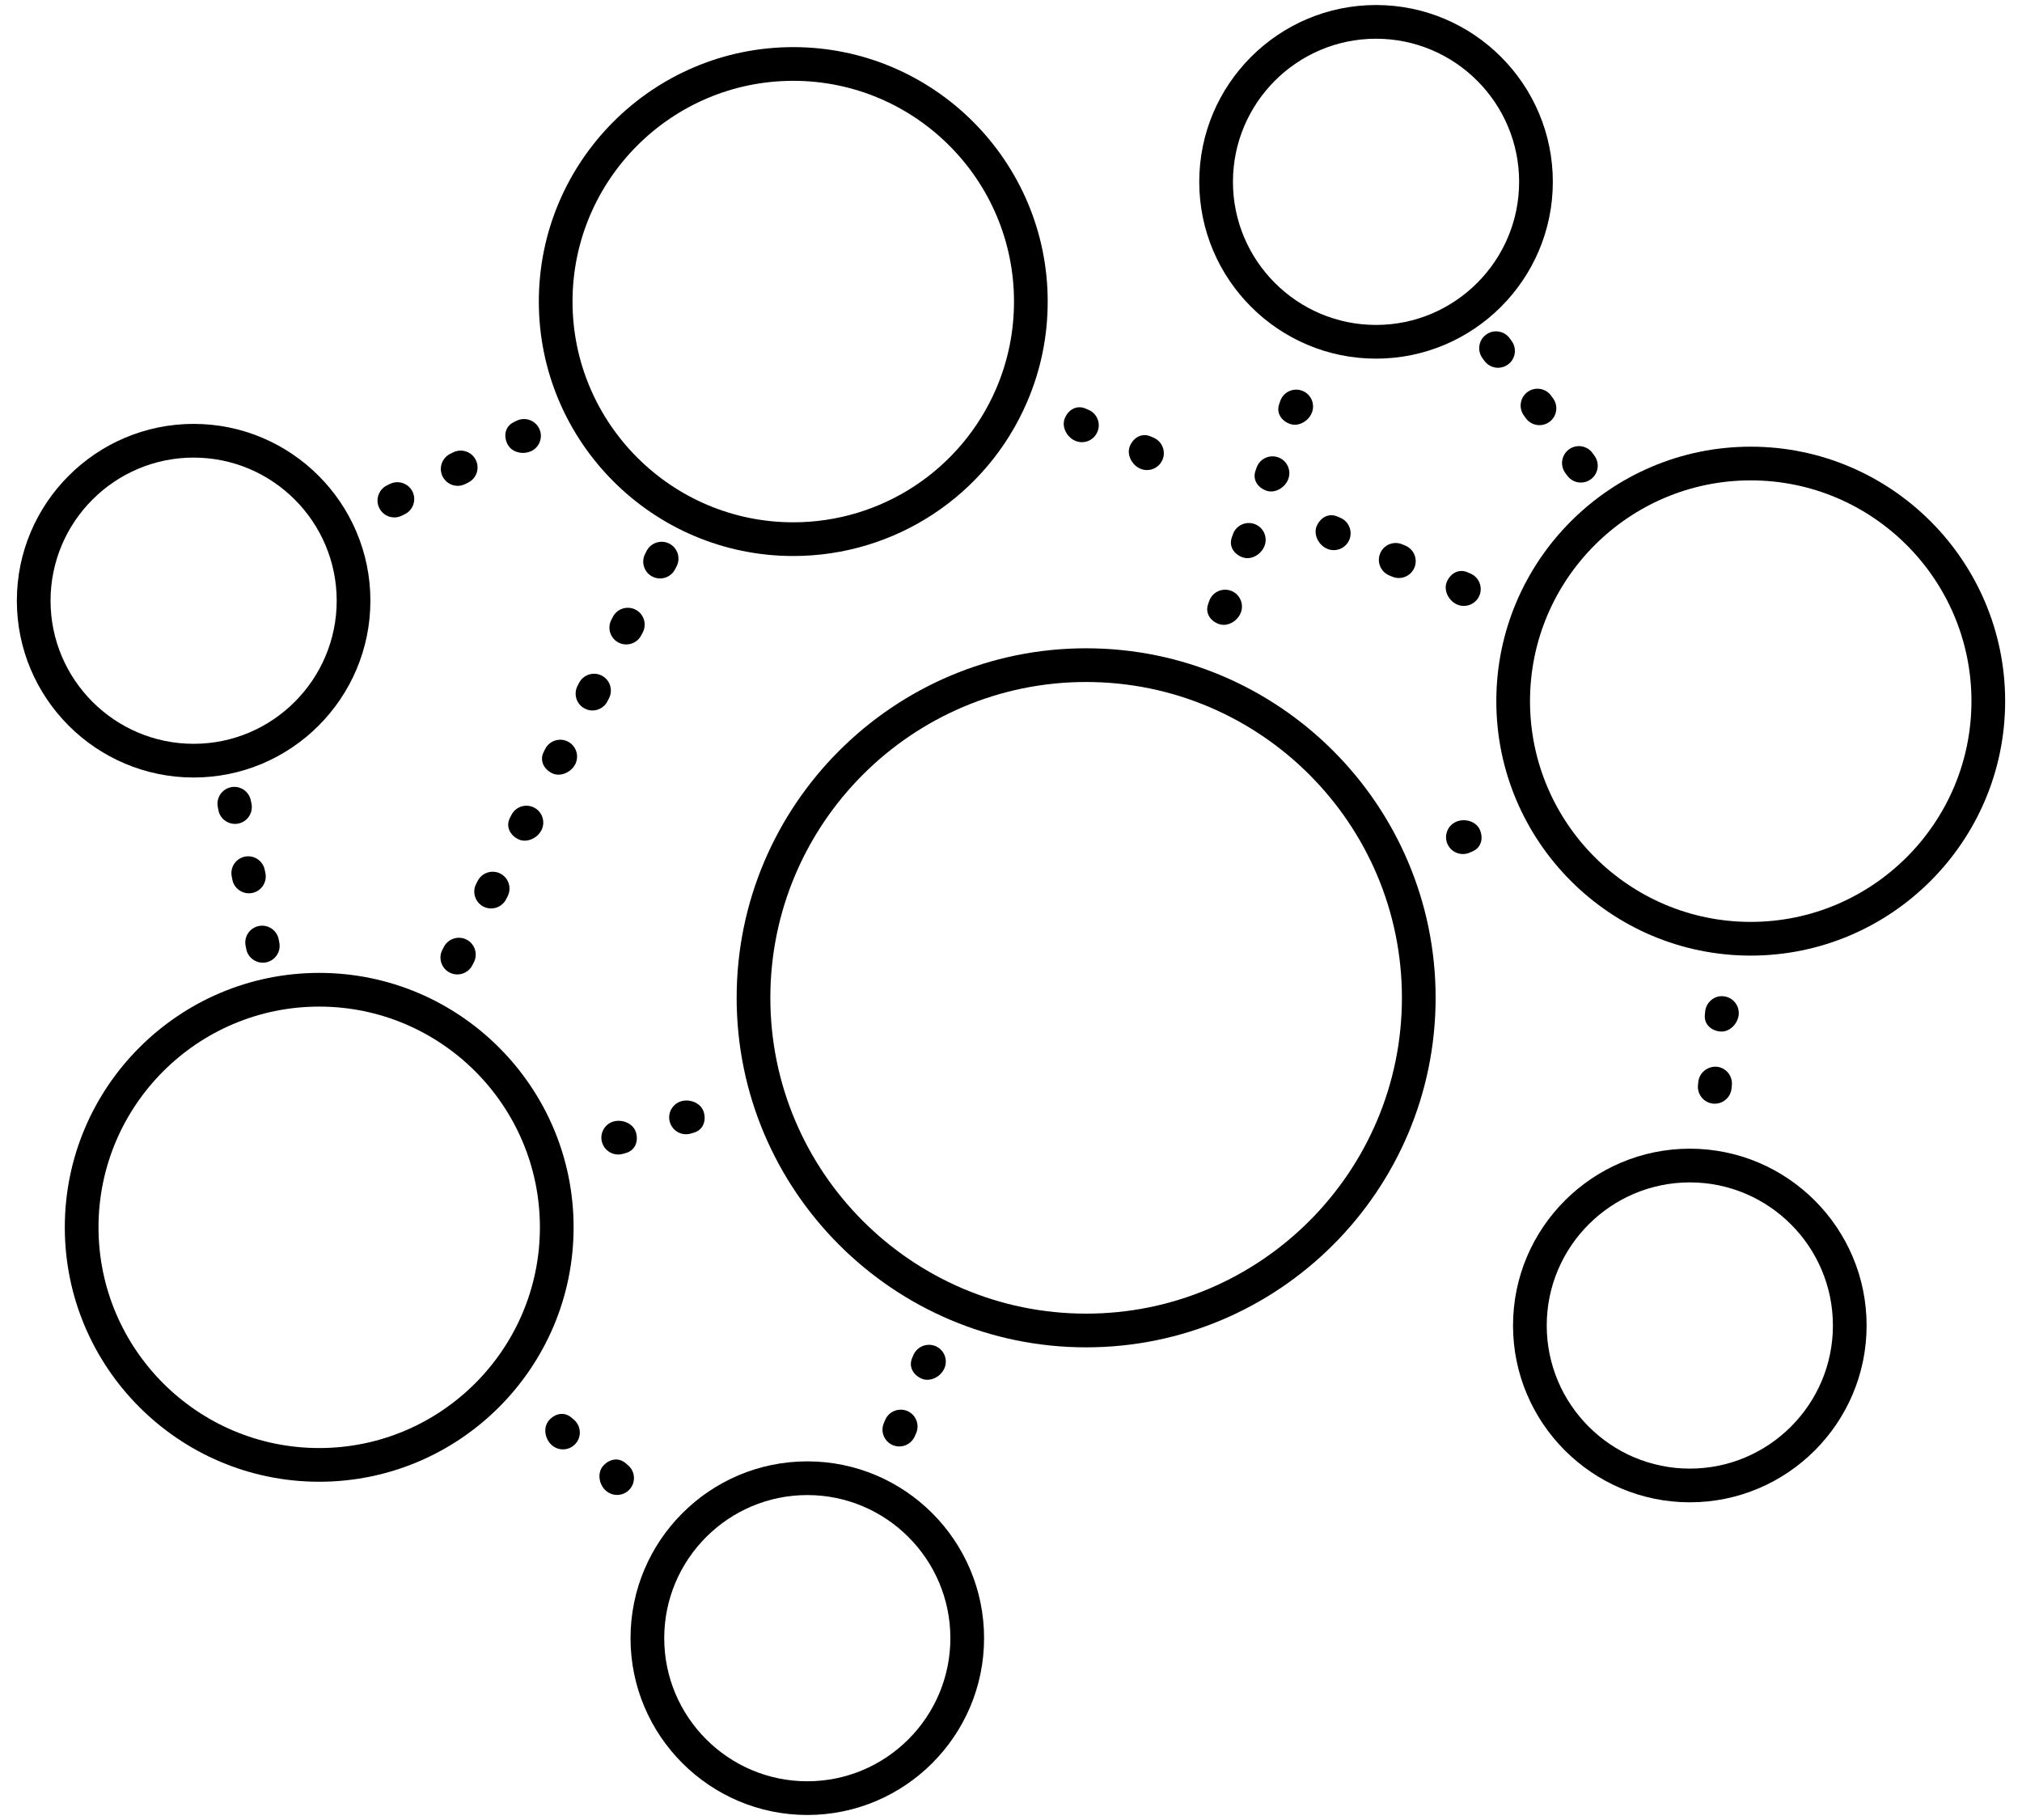 <?xml version="1.0" encoding="UTF-8"?>
<svg width="60px" height="54px" viewBox="0 0 60 54" version="1.1" xmlns="http://www.w3.org/2000/svg" xmlns:xlink="http://www.w3.org/1999/xlink">
    <!-- Generator: Sketch 52.6 (67491) - http://www.bohemiancoding.com/sketch -->
    <title>Group</title>
    <desc>Created with Sketch.</desc>
    <g id="Page-1" stroke="none" stroke-width="1" fill="none" fill-rule="evenodd">
        <g id="noun_Network_244890" transform="translate(-730, -14)" fill="#000000">
            <g id="Group" transform="translate(730, 14)">
                <path d="M7.269,25.416 C6.998,25.47 6.822,25.733 6.876,26.004 L6.896,26.102 C6.942,26.34 7.151,26.504 7.385,26.504 C7.418,26.504 7.45,26.501 7.483,26.495 C7.754,26.441 7.93,26.178 7.876,25.907 L7.856,25.809 C7.803,25.537 7.533,25.363 7.269,25.416 Z" id="Path"></path>
                <path d="M7.288,28.063 L7.308,28.161 C7.354,28.399 7.563,28.563 7.797,28.563 C7.83,28.563 7.862,28.561 7.896,28.554 C8.166,28.5 8.342,28.237 8.288,27.966 L8.269,27.868 C8.215,27.596 7.948,27.421 7.681,27.475 C7.41,27.529 7.234,27.792 7.288,28.063 Z" id="Path"></path>
                <path d="M6.855,23.357 C6.585,23.411 6.409,23.674 6.463,23.945 L6.482,24.043 C6.529,24.281 6.738,24.445 6.972,24.445 C7.005,24.445 7.037,24.442 7.07,24.436 C7.341,24.382 7.517,24.119 7.463,23.848 L7.443,23.75 C7.39,23.478 7.121,23.3 6.855,23.357 Z" id="Path"></path>
                <path d="M36.585,15.852 L36.552,15.946 C36.46,16.207 36.613,16.445 36.874,16.537 C36.92,16.553 36.968,16.561 37.016,16.561 C37.235,16.561 37.453,16.398 37.528,16.184 C37.62,15.924 37.483,15.638 37.223,15.546 C36.961,15.455 36.676,15.592 36.585,15.852 Z" id="Path"></path>
                <path d="M38.28,12.579 C38.326,12.596 38.374,12.603 38.422,12.603 C38.642,12.603 38.859,12.441 38.935,12.227 C39.026,11.966 38.89,11.681 38.629,11.589 C38.367,11.498 38.082,11.635 37.991,11.895 L37.958,11.989 C37.866,12.249 38.02,12.487 38.28,12.579 Z" id="Path"></path>
                <path d="M35.882,17.831 L35.849,17.925 C35.757,18.186 35.91,18.424 36.171,18.516 C36.217,18.532 36.265,18.54 36.312,18.54 C36.532,18.54 36.75,18.377 36.825,18.163 C36.917,17.903 36.78,17.617 36.52,17.525 C36.258,17.434 35.973,17.571 35.882,17.831 Z" id="Path"></path>
                <path d="M37.288,13.874 L37.255,13.968 C37.163,14.228 37.316,14.466 37.577,14.558 C37.623,14.575 37.671,14.582 37.719,14.582 C37.938,14.582 38.156,14.42 38.231,14.206 C38.323,13.945 38.187,13.66 37.926,13.568 C37.664,13.477 37.379,13.613 37.288,13.874 Z" id="Path"></path>
                <path d="M51.084,30.607 C51.344,30.607 51.57,30.364 51.594,30.102 C51.618,29.827 51.415,29.584 51.14,29.56 C50.879,29.527 50.622,29.737 50.598,30.014 L50.589,30.113 C50.564,30.388 50.772,30.581 51.047,30.605 C51.06,30.606 51.072,30.607 51.084,30.607 Z" id="Path"></path>
                <path d="M50.395,32.099 L50.385,32.198 C50.358,32.473 50.56,32.718 50.834,32.745 C50.851,32.746 50.867,32.747 50.884,32.747 C51.138,32.747 51.355,32.554 51.381,32.296 L51.391,32.196 C51.417,31.921 51.216,31.677 50.941,31.65 C50.676,31.632 50.422,31.823 50.395,32.099 Z" id="Path"></path>
                <path d="M44.047,10.705 C44.145,10.84 44.298,10.912 44.452,10.912 C44.554,10.912 44.656,10.881 44.745,10.817 C44.969,10.656 45.02,10.343 44.857,10.119 L44.799,10.038 C44.637,9.814 44.324,9.764 44.101,9.926 C43.877,10.087 43.826,10.4 43.988,10.624 L44.047,10.705 Z" id="Path"></path>
                <path d="M46.505,14.111 C46.603,14.246 46.756,14.318 46.91,14.318 C47.012,14.318 47.114,14.287 47.203,14.223 C47.427,14.062 47.478,13.749 47.315,13.525 L47.257,13.444 C47.095,13.219 46.782,13.17 46.559,13.332 C46.335,13.493 46.284,13.806 46.446,14.03 L46.505,14.111 Z" id="Path"></path>
                <path d="M45.33,11.628 C45.106,11.79 45.056,12.103 45.218,12.327 L45.276,12.408 C45.374,12.543 45.527,12.615 45.682,12.615 C45.783,12.615 45.886,12.584 45.975,12.52 C46.198,12.358 46.249,12.045 46.087,11.822 L46.028,11.741 C45.866,11.516 45.553,11.467 45.33,11.628 Z" id="Path"></path>
                <path d="M26.269,42.125 L26.229,42.217 C26.118,42.47 26.233,42.764 26.486,42.875 C26.552,42.903 26.619,42.917 26.687,42.917 C26.879,42.917 27.062,42.804 27.145,42.616 L27.185,42.524 C27.295,42.271 27.18,41.977 26.927,41.866 C26.675,41.758 26.38,41.872 26.269,42.125 Z" id="Path"></path>
                <path d="M27.345,40.903 C27.4,40.928 27.459,40.939 27.518,40.939 C27.727,40.939 27.937,40.798 28.023,40.601 C28.134,40.348 28.02,40.053 27.767,39.942 C27.516,39.834 27.219,39.946 27.107,40.199 L27.067,40.291 C26.957,40.543 27.092,40.792 27.345,40.903 Z" id="Path"></path>
                <path d="M18.312,44.355 C18.453,44.355 18.595,44.295 18.693,44.178 C18.872,43.968 18.846,43.652 18.635,43.474 L18.559,43.409 C18.349,43.232 18.071,43.289 17.892,43.5 C17.713,43.711 17.777,44.059 17.988,44.237 C18.082,44.316 18.197,44.355 18.312,44.355 Z" id="Path"></path>
                <path d="M16.705,43.003 C16.847,43.003 16.988,42.943 17.087,42.826 C17.266,42.615 17.239,42.3 17.028,42.121 L16.952,42.057 C16.741,41.879 16.465,41.936 16.285,42.148 C16.106,42.358 16.171,42.706 16.382,42.885 C16.476,42.964 16.591,43.003 16.705,43.003 Z" id="Path"></path>
                <path d="M15.521,13.438 C15.608,13.438 15.695,13.418 15.773,13.38 C16.021,13.256 16.12,12.956 15.997,12.709 C15.872,12.461 15.575,12.364 15.326,12.485 L15.237,12.53 C14.99,12.653 14.935,12.932 15.059,13.178 C15.143,13.348 15.331,13.438 15.521,13.438 Z" id="Path"></path>
                <path d="M13.581,14.415 C13.656,14.415 13.732,14.397 13.805,14.362 L13.895,14.317 C14.142,14.193 14.241,13.893 14.118,13.646 C13.994,13.398 13.694,13.3 13.447,13.422 L13.357,13.467 C13.11,13.591 13.011,13.891 13.134,14.138 C13.222,14.313 13.398,14.415 13.581,14.415 Z" id="Path"></path>
                <path d="M11.702,15.352 C11.777,15.352 11.853,15.335 11.924,15.3 L12.014,15.255 C12.261,15.133 12.362,14.833 12.24,14.585 C12.118,14.337 11.815,14.238 11.57,14.359 L11.48,14.403 C11.233,14.526 11.132,14.826 11.254,15.073 C11.341,15.25 11.519,15.352 11.702,15.352 Z" id="Path"></path>
                <path d="M16.376,22.939 C16.438,22.971 16.505,22.985 16.572,22.985 C16.772,22.985 16.978,22.858 17.07,22.674 C17.195,22.428 17.096,22.127 16.85,22.002 C16.604,21.877 16.302,21.976 16.178,22.223 L16.133,22.312 C16.008,22.559 16.13,22.815 16.376,22.939 Z" id="Path"></path>
                <path d="M17.581,21.08 C17.762,21.08 17.938,20.98 18.025,20.808 L18.071,20.719 C18.198,20.473 18.101,20.172 17.855,20.045 C17.611,19.92 17.309,20.016 17.183,20.262 L17.137,20.351 C17.01,20.597 17.107,20.898 17.353,21.024 C17.426,21.062 17.504,21.08 17.581,21.08 Z" id="Path"></path>
                <path d="M15.847,23.96 C15.6,23.835 15.3,23.934 15.175,24.181 L15.13,24.27 C15.005,24.517 15.127,24.773 15.373,24.897 C15.436,24.929 15.502,24.943 15.569,24.943 C15.77,24.943 15.975,24.816 16.067,24.632 C16.192,24.386 16.093,24.085 15.847,23.96 Z" id="Path"></path>
                <path d="M13.341,28.856 C13.414,28.894 13.492,28.912 13.57,28.912 C13.751,28.912 13.926,28.813 14.015,28.642 L14.061,28.553 C14.187,28.307 14.091,28.006 13.846,27.879 C13.603,27.754 13.3,27.848 13.172,28.094 L13.126,28.183 C12.999,28.428 13.096,28.729 13.341,28.856 Z" id="Path"></path>
                <path d="M19.862,16.13 C19.619,16.005 19.316,16.099 19.188,16.345 L19.143,16.434 C19.016,16.679 19.112,16.98 19.357,17.107 C19.431,17.145 19.509,17.163 19.587,17.163 C19.768,17.163 19.942,17.064 20.031,16.893 L20.077,16.804 C20.204,16.558 20.107,16.257 19.862,16.13 Z" id="Path"></path>
                <path d="M18.859,18.088 C18.617,17.964 18.313,18.056 18.186,18.303 L18.14,18.392 C18.013,18.637 18.109,18.938 18.354,19.065 C18.428,19.103 18.506,19.121 18.584,19.121 C18.765,19.121 18.939,19.022 19.028,18.851 L19.074,18.762 C19.201,18.516 19.104,18.215 18.859,18.088 Z" id="Path"></path>
                <path d="M14.345,26.899 C14.418,26.937 14.496,26.954 14.573,26.954 C14.754,26.954 14.93,26.855 15.018,26.683 L15.063,26.593 C15.19,26.348 15.093,26.046 14.848,25.92 C14.604,25.794 14.301,25.89 14.175,26.136 L14.129,26.226 C14.002,26.471 14.1,26.772 14.345,26.899 Z" id="Path"></path>
                <path d="M19.878,33.298 C19.942,33.514 20.142,33.654 20.356,33.654 C20.404,33.654 20.452,33.647 20.501,33.633 L20.597,33.604 C20.86,33.524 20.963,33.26 20.883,32.995 C20.803,32.73 20.479,32.597 20.212,32.675 C19.948,32.754 19.798,33.034 19.878,33.298 Z" id="Path"></path>
                <path d="M18.2,33.276 C17.937,33.356 17.786,33.635 17.866,33.899 C17.931,34.116 18.13,34.255 18.345,34.255 C18.393,34.255 18.44,34.249 18.489,34.234 L18.585,34.206 C18.849,34.126 18.951,33.861 18.871,33.597 C18.791,33.333 18.467,33.2 18.2,33.276 Z" id="Path"></path>
                <path d="M43.409,25.34 C43.476,25.34 43.543,25.327 43.607,25.299 L43.699,25.259 C43.952,25.15 44.023,24.876 43.914,24.622 C43.805,24.368 43.464,24.271 43.211,24.381 C42.958,24.49 42.841,24.784 42.95,25.038 C43.031,25.227 43.216,25.34 43.409,25.34 Z" id="Path"></path>
                <path d="M39.578,16.323 C39.771,16.323 39.956,16.21 40.037,16.021 C40.146,15.768 40.029,15.473 39.776,15.364 L39.685,15.325 C39.429,15.215 39.183,15.353 39.073,15.605 C38.964,15.859 39.127,16.173 39.38,16.282 C39.444,16.31 39.512,16.323 39.578,16.323 Z" id="Path"></path>
                <path d="M43.24,17.937 C43.305,17.965 43.372,17.978 43.438,17.978 C43.632,17.978 43.816,17.865 43.897,17.676 C44.007,17.422 43.89,17.128 43.637,17.019 L43.545,16.979 C43.29,16.87 43.042,17.007 42.934,17.26 C42.824,17.514 42.987,17.828 43.24,17.937 Z" id="Path"></path>
                <path d="M41.312,17.11 C41.377,17.138 41.443,17.15 41.509,17.15 C41.703,17.15 41.888,17.037 41.969,16.847 C42.077,16.592 41.959,16.299 41.705,16.19 L41.612,16.151 C41.356,16.043 41.064,16.161 40.956,16.415 C40.848,16.669 40.966,16.962 41.22,17.071 L41.312,17.11 Z" id="Path"></path>
                <path d="M31.906,13.079 C31.971,13.106 32.038,13.12 32.104,13.12 C32.298,13.12 32.482,13.007 32.563,12.817 C32.673,12.564 32.556,12.27 32.303,12.161 L32.211,12.121 C31.954,12.013 31.708,12.148 31.6,12.402 C31.49,12.656 31.653,12.97 31.906,13.079 Z" id="Path"></path>
                <path d="M33.837,13.906 C33.901,13.934 33.969,13.947 34.035,13.947 C34.229,13.947 34.413,13.833 34.494,13.645 C34.604,13.391 34.486,13.097 34.233,12.988 L34.142,12.948 C33.886,12.839 33.639,12.976 33.53,13.229 C33.421,13.483 33.584,13.797 33.837,13.906 Z" id="Path"></path>
                <path d="M42.6,29.605 C42.6,23.887 37.947,19.235 32.229,19.235 C26.512,19.235 21.859,23.887 21.859,29.605 C21.859,35.324 26.512,39.976 32.229,39.976 C37.947,39.976 42.6,35.324 42.6,29.605 Z M22.859,29.605 C22.859,24.439 27.062,20.235 32.229,20.235 C37.396,20.235 41.6,24.439 41.6,29.605 C41.6,34.772 37.396,38.976 32.229,38.976 C27.062,38.976 22.859,34.772 22.859,29.605 Z" id="Shape" fill-rule="nonzero"></path>
                <path d="M23.539,16.497 C26.562,16.497 29.286,14.702 30.479,11.923 C30.884,10.981 31.089,9.98 31.089,8.947 C31.089,4.785 27.702,1.398 23.539,1.398 C19.376,1.398 15.989,4.785 15.989,8.947 C15.989,13.11 19.376,16.497 23.539,16.497 Z M23.539,2.398 C27.15,2.398 30.089,5.336 30.089,8.947 C30.089,9.843 29.911,10.712 29.561,11.529 C28.525,13.939 26.162,15.497 23.539,15.497 C19.928,15.497 16.989,12.559 16.989,8.947 C16.989,5.336 19.928,2.398 23.539,2.398 Z" id="Shape" fill-rule="nonzero"></path>
                <path d="M44.401,20.803 C44.401,24.966 47.788,28.353 51.95,28.353 C56.113,28.353 59.5,24.966 59.5,20.803 C59.5,16.64 56.113,13.253 51.95,13.253 C47.788,13.253 44.401,16.64 44.401,20.803 Z M51.95,14.253 C55.562,14.253 58.5,17.191 58.5,20.803 C58.5,24.414 55.562,27.353 51.95,27.353 C48.339,27.353 45.401,24.414 45.401,20.803 C45.401,17.191 48.339,14.253 51.95,14.253 Z" id="Shape" fill-rule="nonzero"></path>
                <path d="M1.923,36.415 C1.923,40.578 5.31,43.964 9.472,43.964 C13.635,43.964 17.021,40.578 17.021,36.415 C17.021,32.252 13.635,28.866 9.472,28.866 C5.31,28.866 1.923,32.252 1.923,36.415 Z M9.472,29.866 C13.083,29.866 16.021,32.804 16.021,36.415 C16.021,40.026 13.083,42.964 9.472,42.964 C5.86,42.964 2.923,40.026 2.923,36.415 C2.923,32.804 5.86,29.866 9.472,29.866 Z" id="Shape" fill-rule="nonzero"></path>
                <path d="M23.956,53.851 C26.849,53.851 29.201,51.498 29.201,48.605 C29.201,45.712 26.849,43.359 23.956,43.359 C21.063,43.359 18.71,45.712 18.71,48.605 C18.71,51.498 21.063,53.851 23.956,53.851 Z M23.956,44.359 C26.297,44.359 28.201,46.264 28.201,48.605 C28.201,50.946 26.297,52.851 23.956,52.851 C21.615,52.851 19.71,50.946 19.71,48.605 C19.71,46.264 21.615,44.359 23.956,44.359 Z" id="Shape" fill-rule="nonzero"></path>
                <path d="M40.832,10.641 C43.725,10.641 46.078,8.288 46.078,5.395 C46.078,2.502 43.725,0.149 40.832,0.149 C37.939,0.149 35.586,2.502 35.586,5.395 C35.586,8.288 37.939,10.641 40.832,10.641 Z M40.832,1.149 C43.173,1.149 45.078,3.054 45.078,5.395 C45.078,7.736 43.173,9.641 40.832,9.641 C38.491,9.641 36.586,7.736 36.586,5.395 C36.586,3.054 38.491,1.149 40.832,1.149 Z" id="Shape" fill-rule="nonzero"></path>
                <path d="M44.897,39.328 C44.897,42.22 47.251,44.574 50.144,44.574 C53.036,44.574 55.389,42.22 55.389,39.328 C55.389,36.435 53.036,34.082 50.144,34.082 C47.251,34.082 44.897,36.435 44.897,39.328 Z M54.389,39.328 C54.389,41.669 52.484,43.574 50.144,43.574 C47.803,43.574 45.897,41.669 45.897,39.328 C45.897,36.987 47.803,35.082 50.144,35.082 C52.484,35.082 54.389,36.987 54.389,39.328 Z" id="Shape" fill-rule="nonzero"></path>
                <path d="M5.746,23.069 C8.639,23.069 10.991,20.716 10.991,17.823 C10.991,14.931 8.639,12.577 5.746,12.577 C2.854,12.577 0.5,14.931 0.5,17.823 C0.5,20.716 2.854,23.069 5.746,23.069 Z M5.746,13.577 C8.087,13.577 9.991,15.482 9.991,17.823 C9.991,20.164 8.087,22.069 5.746,22.069 C3.405,22.069 1.5,20.164 1.5,17.823 C1.5,15.482 3.405,13.577 5.746,13.577 Z" id="Shape" fill-rule="nonzero"></path>
            </g>
        </g>
    </g>
</svg>